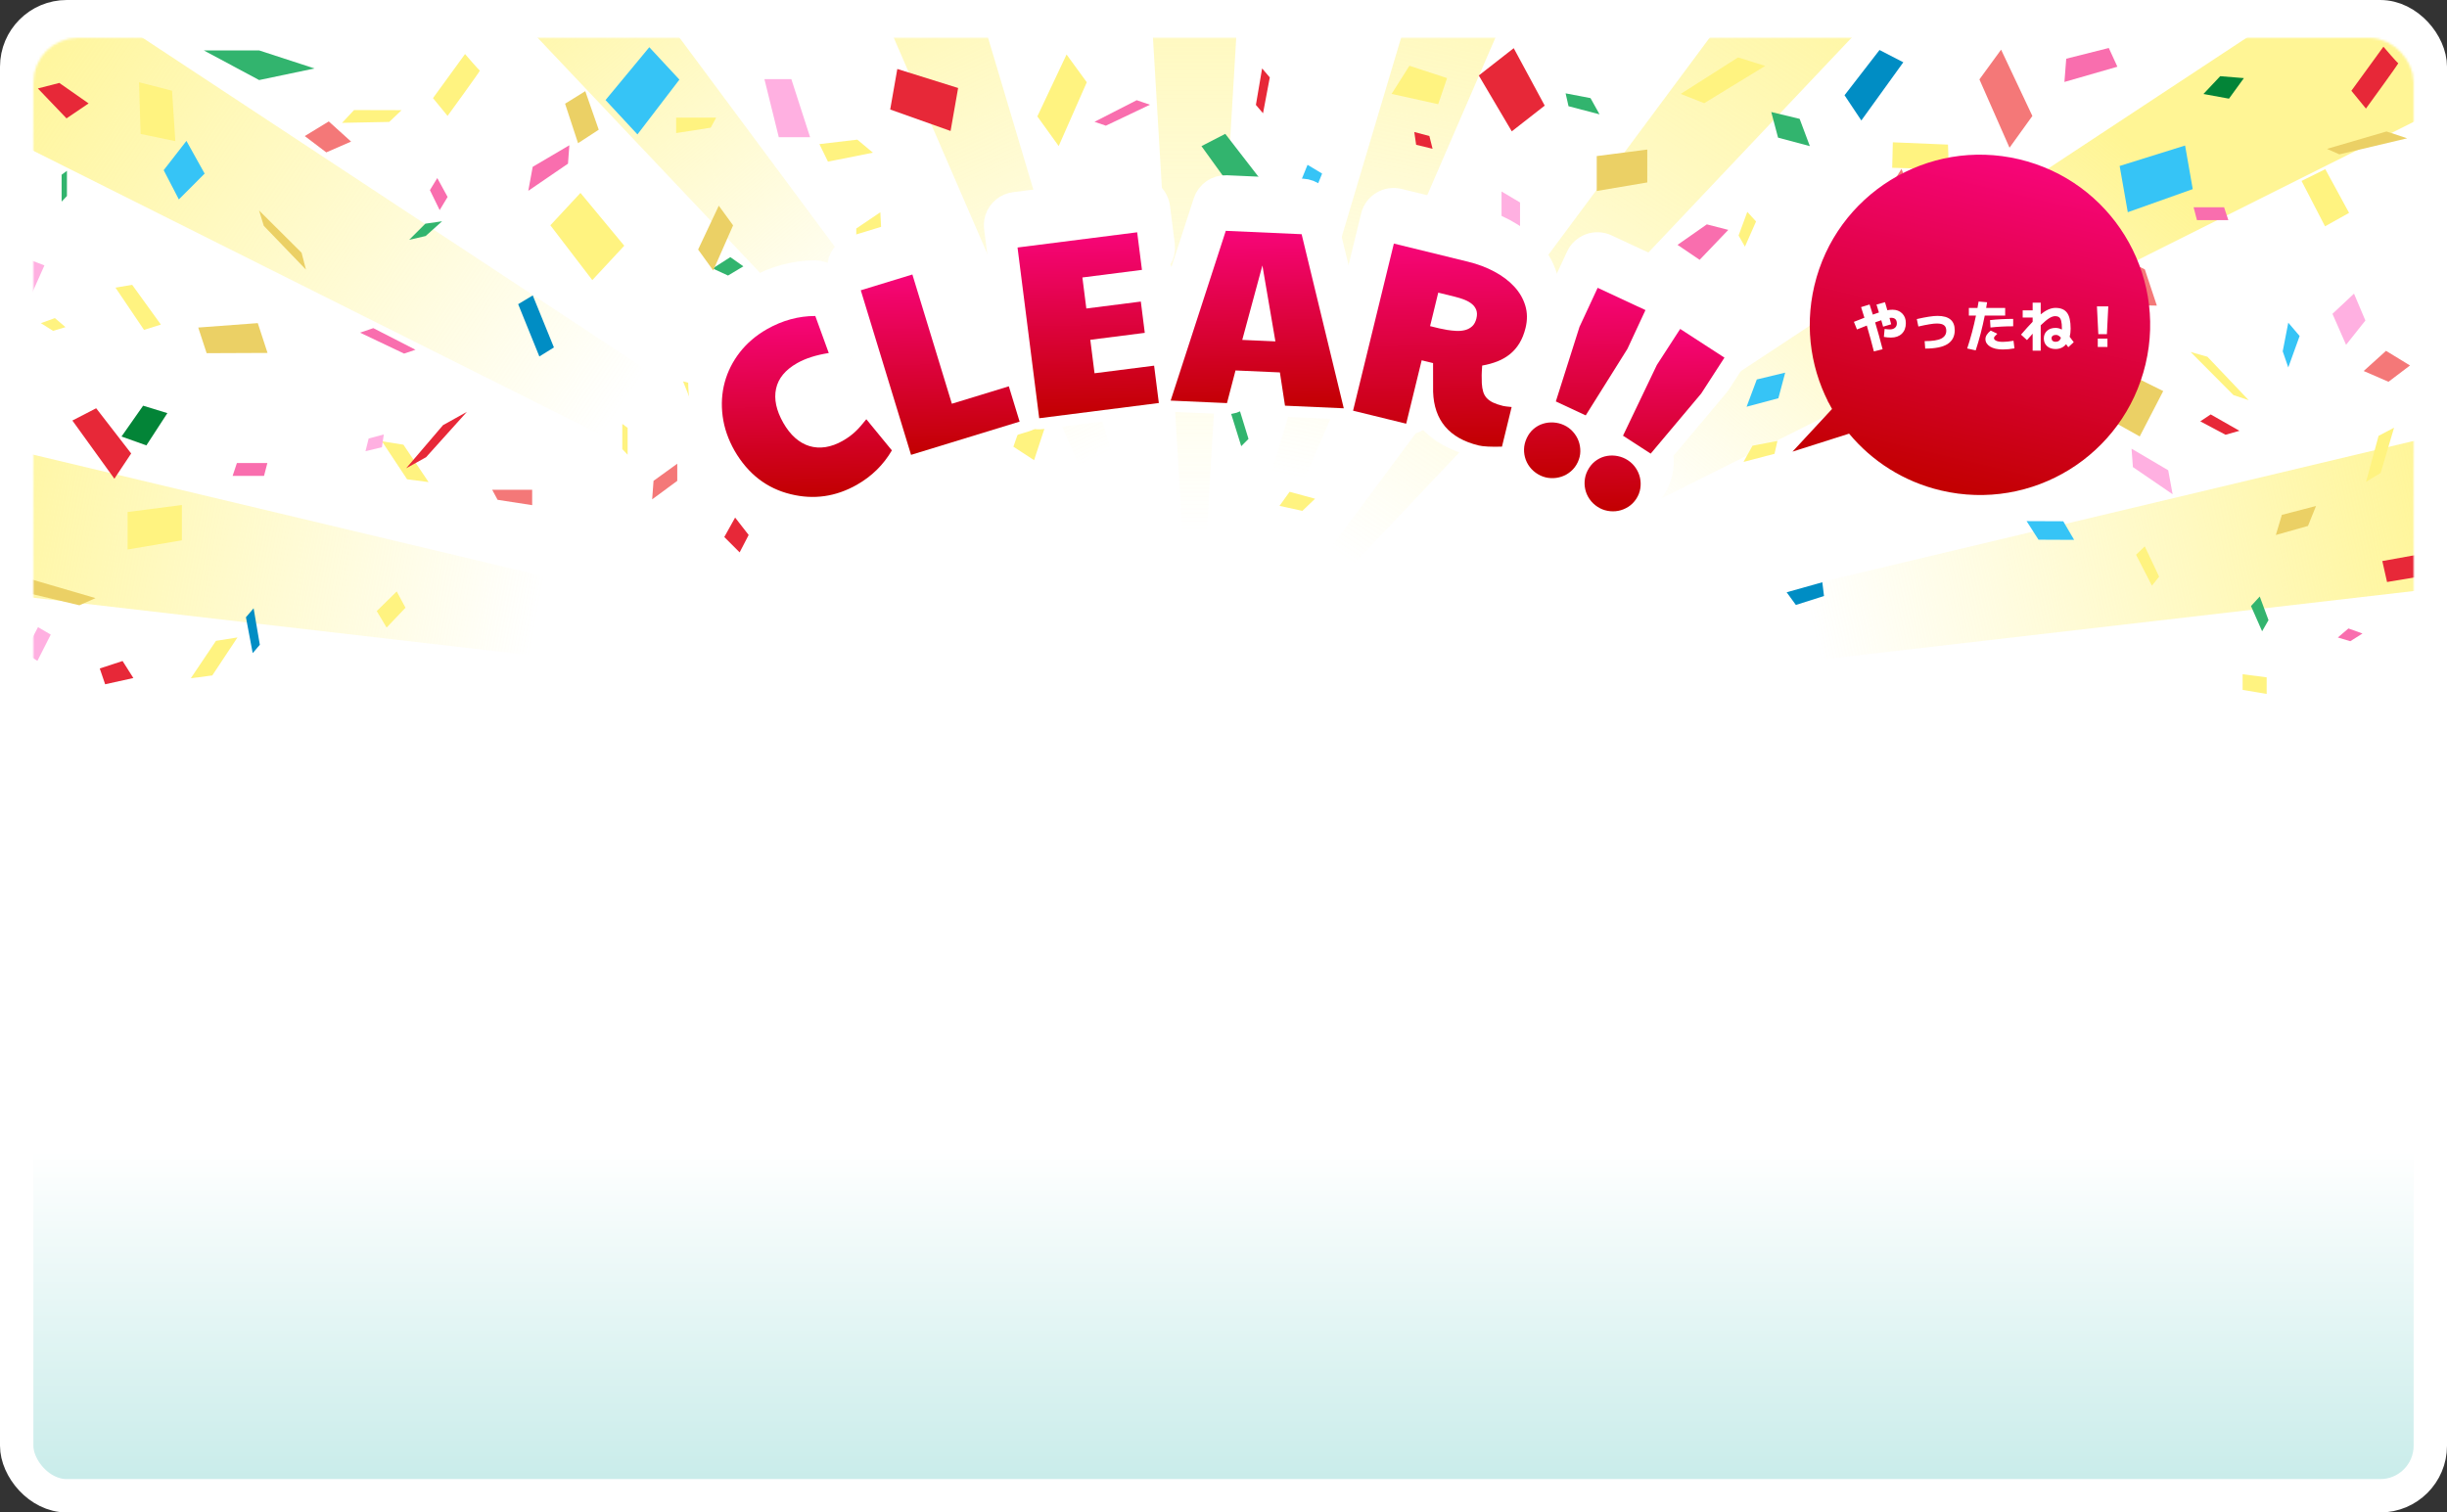 <svg width="1100" height="680" viewBox="0 0 1100 680" fill="none" xmlns="http://www.w3.org/2000/svg">
  <rect x="0" y="0" width="1100" height="680" fill="#333333" stroke="none"/>
  <rect x="7.5" y="7.5" width="1085" height="665" rx="22.5" fill="url(#paint0_linear_273_5348)" stroke="white"
    stroke-width="15" />
  <mask id="mask0_273_5348" style="mask-type:alpha" maskUnits="userSpaceOnUse" x="15" y="17" width="1070" height="650">
    <rect x="22.5" y="24.5" width="1055" height="635" rx="12.5" fill="url(#paint1_linear_273_5348)" stroke="white"
      stroke-width="15" />
  </mask>
  <g mask="url(#mask0_273_5348)">
    <path d="M537.009 331.921L498.969 -308H575.031L537.009 331.921Z" fill="url(#paint2_linear_273_5348)" />
    <path d="M538.006 331.728L283.381 -256.585L354.841 -282.598L538.006 331.728Z" fill="url(#paint3_linear_273_5348)" />
    <path d="M538.898 331.221L98.361 -134.545L156.628 -183.424L538.898 331.221Z" fill="url(#paint4_linear_273_5348)" />
    <path d="M539.563 330.434L-33.728 43.406L4.294 -22.442L539.563 330.434Z" fill="url(#paint5_linear_273_5348)" />
    <path d="M539.913 329.471L-97 255.786L-83.789 180.911L539.913 329.471Z" fill="url(#paint6_linear_273_5348)" />
    <path d="M534.087 329.471L1171 255.786L1157.79 180.911L534.087 329.471Z" fill="url(#paint7_linear_273_5348)" />
    <path d="M534.437 330.434L1107.75 43.406L1069.71 -22.442L534.437 330.434Z" fill="url(#paint8_linear_273_5348)" />
    <path d="M535.102 331.221L975.639 -134.545L917.372 -183.424L535.102 331.221Z" fill="url(#paint9_linear_273_5348)" />
    <path d="M535.994 331.728L790.619 -256.585L719.159 -282.598L535.994 331.728Z"
      fill="url(#paint10_linear_273_5348)" />
    <g clip-path="url(#clip0_273_5348)">
      <path d="M876.036 76.191L850.6 75.436L850.888 63.983L875.68 65.013L876.036 76.191Z" fill="#FFF380" />
      <path d="M64.736 148.315L51.915 129.329L59.411 128.052L72.321 145.932L64.736 148.315Z" fill="#FFF380" />
      <path d="M624.165 181.753L619.492 178.629L606.575 185.997L612.811 187.782L624.165 181.753Z" fill="#EBD065" />
      <path d="M75.24 185.743L65.805 200.251L54.628 196.255L64.338 182.399L75.24 185.743Z" fill="#038437" />
      <path d="M321.916 52.901L319.498 57.405L303.95 59.829V52.901H321.916Z" fill="#FFF380" />
      <path d="M106.754 286.595L95.434 303.678L85.772 304.948L97.085 288.126L106.754 286.595Z" fill="#FFF380" />
      <path d="M157.824 63.66L147.786 54.59L137 61.175L146.669 68.508L157.824 63.66Z" fill="#F47878" />
      <path d="M334.168 119.744L328.303 115.604L320.368 120.685L327.268 123.884L334.168 119.744Z" fill="#32B46E" />
      <path d="M392.406 68.645L372.192 72.662L368.348 64.793L385.39 62.781L392.406 68.645Z" fill="#FFF380" />
      <path d="M196.574 80.057L201.213 88.55L197.65 94.462L193.258 85.481L196.574 80.057Z" fill="#F96EAE" />
      <path d="M951.829 29.995L928.024 36.847L928.833 26.397L947.971 21.577L951.829 29.995Z" fill="#F96EAE" />
      <path
        d="M421.885 190.927L415.334 198.926C415.334 198.926 400.444 178.513 400.8 178.513C401.157 178.513 407.474 171.111 407.474 171.111L421.885 190.927Z"
        fill="#038437" />
      <path d="M594.33 78.045L584.805 101.562L578.255 97.504L587.779 74.104L594.33 78.045Z" fill="#36C4F6" />
      <path d="M642.55 61.154L643.982 66.887L636.595 65.095L635.766 59.362L642.55 61.154Z" fill="#E72838" />
      <path d="M153.774 55.235L174.975 54.816L180.526 49.536L159.16 49.481L153.774 55.235Z" fill="#FFF380" />
      <path d="M479.451 24.502L488.544 36.985L475.916 65.665L466.315 52.338L479.451 24.502Z" fill="#FFF380" />
      <path d="M323.116 92.485L329.55 101.322L320.615 121.612L313.824 112.184L323.116 92.485Z" fill="#EBD065" />
      <path d="M29.446 147.079L23.848 148.754L18.366 145.287L24.677 143.021L29.446 147.079Z" fill="#FFF380" />
      <path d="M714.986 44.119L719.035 51.404L705.098 47.758L703.789 41.97L714.986 44.119Z" fill="#32B46E" />
      <path d="M911.983 80.146L913.436 85.722H903.52L902.554 80.146H911.983Z" fill="#FFF380" />
      <path d="M1008.7 35.117L1001.99 44.359L990.51 42.258L998.055 34.252L1008.7 35.117Z" fill="#038437" />
      <path d="M854.773 75.944L859.042 86.477L842.617 114.134L838.677 101.954L854.773 75.944Z" fill="#F47878" />
      <path
        d="M194.642 44.112L201.192 52.111C201.192 52.111 216.082 31.698 215.726 31.698C215.37 31.698 209.052 24.296 209.052 24.296L194.642 44.112Z"
        fill="#FFF380" />
      <path d="M116.799 289.891L114.01 273.48L110.55 277.524L113.599 293.646L116.799 289.891Z" fill="#008DC4" />
      <path d="M1089.36 248.919L1070.92 252.25L1073.05 261.67L1092 258.505L1089.36 248.919Z" fill="#E72838" />
      <path d="M183.952 107.817L191.188 100.573L198.733 99.489L191.339 106.121L183.952 107.817Z" fill="#32B46E" />
      <path d="M674.989 86.092V102.132L683.301 107.536V91.029L674.989 86.092Z" fill="#FFB0E1" />
      <path d="M633.574 29.569L625.57 42.217L646.511 46.845L650.512 35.117L633.574 29.569Z" fill="#FFF380" />
      <path d="M395.737 95.43L396.744 115.082L384.924 120.204V102.736L395.737 95.43Z" fill="#FFF380" />
      <path d="M492.018 54.761L497.123 56.506L516.933 47.085L510.979 45.053L492.018 54.761Z" fill="#F96EAE" />
      <path d="M1058.2 132.021L1063.31 144.106L1054.63 155.037L1048.51 141.098L1058.2 132.021Z" fill="#FFB0E1" />
      <path d="M322.403 175.471L325.11 184.514L310.658 180.442L307.047 171.468L322.403 175.471Z" fill="#FFF380" />
      <path d="M716.671 136.106L719.172 148.981L716.671 156.231L711.573 142.094L716.671 136.106Z" fill="#FFF380" />
      <path d="M808.993 53.436L813.584 65.693L799.29 61.875L796.234 50.367L808.993 53.436Z" fill="#32B46E" />
      <path d="M1055.98 95.712L1045.17 101.754L1034.61 81.348L1045.29 76.061L1055.98 95.712Z" fill="#FFF380" />
      <path d="M364.168 61.697H350.093L343.632 35.591H355.74L364.168 61.697Z" fill="#FFB0E1" />
      <path d="M269.147 58.318L263.096 40.995L254.024 46.625L259.855 64.381L269.147 58.318Z" fill="#EBD065" />
      <path d="M81.764 227.043V242.925L57.369 247.052V230.195L81.764 227.043Z" fill="#FFF380" />
      <path d="M785.469 95.266L789.402 99.564L784.4 110.907L781.542 105.888L785.469 95.266Z" fill="#FFF380" />
      <path d="M255.943 65.308L255.333 73.582L237.482 85.79L239.463 75.01L255.943 65.308Z" fill="#F96EAE" />
      <path d="M679.717 113.997L677.202 108.003L669.911 131.684L673.18 134.96L679.717 113.997Z" fill="#038437" />
      <path d="M717.562 161.264L734.124 180.655L725.182 175.677L706.832 155.291L717.562 161.264Z" fill="#EBD065" />
      <path d="M83.805 63.351L91.994 78.045L80.4 89.663L73.582 76.507L83.805 63.351Z" fill="#36C4F6" />
      <path d="M30.09 76.795V88.132L27.699 90.652V78.553L30.09 76.795Z" fill="#32B46E" />
      <path d="M740.497 67.237V82.028L717.781 85.866V70.169L740.497 67.237Z" fill="#EBD065" />
      <path d="M776.917 103.361L764.041 116.819L754.099 110.09L767.276 100.875L776.917 103.361Z" fill="#F96EAE" />
      <path d="M62.508 36.978L63.208 60.227L78.817 63.468L77.337 40.789L62.508 36.978Z" fill="#FFF380" />
      <path d="M503.263 136.972L528.157 128.856H553.024L528.144 142.19L503.263 136.972Z" fill="#F47878" />
      <path d="M635.369 155.442L624.604 179.618L615.778 171.564L625.577 151.672L635.369 155.442Z" fill="#FFF380" />
      <path d="M342.713 145.609V156.238L358.261 167.712L357.418 156.238L342.713 145.609Z" fill="#E72838" />
      <path d="M32.537 189.073L51.415 215.233L58.966 203.883L43.233 183.552L32.537 189.073Z" fill="#E72838" />
      <path d="M1051.61 69.4L1082.1 62.184L1072.79 59.108L1046.05 66.929L1051.61 69.4Z" fill="#EBD065" />
      <path d="M986.091 93.199L987.598 98.967H1001.71L999.795 93.199H986.091Z" fill="#F96EAE" />
      <path d="M260.938 86.731L247.405 101.294L266.262 125.937L280.618 110.481L260.938 86.731Z" fill="#FFF380" />
      <path d="M499.823 165.302L507.936 171.983L516.406 167.115L508.114 162.054L499.823 165.302Z" fill="#FFF380" />
      <path d="M116.457 94.62L118.581 101.528L137.541 121.234L135.568 113.619L116.457 94.62Z" fill="#EBD065" />
      <path d="M540.094 65.7L558.972 91.86L566.524 80.51L550.798 60.179L540.094 65.7Z" fill="#32B46E" />
      <path d="M982.267 65.425L985.707 85.028L956.502 95.41L952.85 74.619L982.267 65.425Z" fill="#36C4F6" />
      <path d="M605.273 126.555L628.003 138.022L633.19 127.819L610.899 116.888L605.273 126.555Z" fill="#FFF380" />
      <path d="M960.223 249.414L967.363 263.339L970.591 259.26L964.136 245.644L960.223 249.414Z" fill="#FFF380" />
      <path d="M989.099 189.444L993.772 186.326L1006.69 193.687L1000.45 195.472L989.099 189.444Z" fill="#E72838" />
      <path d="M178.34 265.914L169.35 274.737L173.79 282.166L182.28 273.24L178.34 265.914Z" fill="#FFF380" />
      <path d="M221.256 220.205L223.682 224.709L239.223 227.126V220.205H221.256Z" fill="#F47878" />
      <path d="M171.68 198.404L183 215.481L192.668 216.758L181.348 199.935L171.68 198.404Z" fill="#FFF380" />
      <path d="M1062.55 166.806L1072.59 157.735L1083.37 164.32L1073.7 171.646L1062.55 166.806Z" fill="#F47878" />
      <path d="M821.258 180.38L827.124 176.24L835.059 181.314L828.159 184.521L821.258 180.38Z" fill="#FFB0E1" />
      <path d="M955.872 117.203L960.833 137.253L969.57 137.397L964.15 121.083L955.872 117.203Z" fill="#F47878" />
      <path d="M844.542 132.653L845.995 142.224L852.402 144.765L850.47 134.953L844.542 132.653Z" fill="#FFF380" />
      <path d="M819.189 261.787L803.155 266.291L807.3 271.99L819.949 267.973L819.189 261.787Z" fill="#008DC4" />
      <path
        d="M1057.01 40.816L1063.56 48.815C1063.56 48.815 1078.45 28.402 1078.09 28.402C1077.73 28.402 1071.42 21 1071.42 21L1057.01 40.816Z"
        fill="#E72838" />
      <path d="M232.932 136.759L242.457 160.269L249.008 156.211L239.483 132.817L232.932 136.759Z" fill="#008DC4" />
      <path d="M165.732 197.134L164.3 202.86L171.686 201.068L172.522 195.342L165.732 197.134Z" fill="#FFB0E1" />
      <path d="M1076.21 192.286L1070.17 212.652L1063.62 216.614L1069.24 195.96L1076.21 192.286Z" fill="#FFF380" />
      <path d="M899.553 22.325L889.809 35.694L903.335 66.414L913.614 52.139L899.553 22.325Z" fill="#F47878" />
      <path d="M881.456 105.689L875.021 114.519L883.957 134.815L890.748 125.381L881.456 105.689Z" fill="#038437" />
      <path d="M1050.93 286.615L1056.53 288.291L1062.01 284.83L1055.7 282.557L1050.93 286.615Z" fill="#F96EAE" />
      <path d="M787.812 200.395L783.762 207.674L797.7 204.035L799.009 198.246L787.812 200.395Z" fill="#FFF380" />
      <path d="M412.956 139.643L411.504 145.218H421.419L422.392 139.643H412.956Z" fill="#F47878" />
      <path d="M879.695 209.692L887.027 220.157L898.169 218.825L890.103 209.61L879.695 209.692Z" fill="#E72838" />
      <path d="M755.531 42.224L766.09 46.392L793.513 29.638L781.309 25.813L755.531 42.224Z" fill="#FFF380" />
      <path d="M564.564 47.174L567.359 30.764L570.813 34.801L567.771 50.923L564.564 47.174Z" fill="#E72838" />
      <path d="M11.082 293.413L17.085 281.967L22.813 285.318L16.817 297.134L11.082 293.413Z" fill="#FFB0E1" />
      <path d="M683.589 207.777L676.353 200.526L668.808 199.441L676.195 206.081L683.589 207.777Z" fill="#E72838" />
      <path d="M932.382 242.719L916.368 242.644L911.017 234.294L927.49 234.363L932.382 242.719Z" fill="#36C4F6" />
      <path d="M55.101 297.189L59.946 304.845L47.269 307.647L44.843 300.547L55.101 297.189Z" fill="#E72838" />
      <path d="M591.158 224.235L579.714 221.111L575.178 227.435L585.463 229.687L591.158 224.235Z" fill="#FFF380" />
      <path d="M186.768 157.241L181.663 158.978L161.853 149.564L167.808 147.532L186.768 157.241Z" fill="#F96EAE" />
      <path d="M469.241 92.602L464.143 104.686L472.818 115.617L478.944 101.679L469.241 92.602Z" fill="#008DC4" />
      <path d="M1025.77 231.486L1023.06 240.536L1037.51 236.464L1041.12 227.49L1025.77 231.486Z" fill="#EBD065" />
      <path d="M1028.65 145.081L1026.15 157.948L1028.65 165.199L1033.75 151.061L1028.65 145.081Z" fill="#36C4F6" />
      <path d="M789.738 170.609L785.147 182.873L799.434 179.048L802.497 167.54L789.738 170.609Z" fill="#36C4F6" />
      <path d="M951.068 190.185L961.874 196.228L972.434 175.821L961.751 170.534L951.068 190.185Z" fill="#EBD065" />
      <path d="M120.267 158.676L115.881 145.273L89.116 147.264L92.892 158.793L120.267 158.676Z" fill="#EBD065" />
      <path d="M455.557 200.835L461.608 183.511L470.68 189.135L464.849 206.898L455.557 200.835Z" fill="#FFF380" />
      <path d="M679.594 59.053L694.395 47.483L680.464 21.659L664.758 33.936L679.594 59.053Z" fill="#E72838" />
      <path d="M1015.82 268.193L1011.89 272.491L1016.89 283.828L1019.76 278.815L1015.82 268.193Z" fill="#32B46E" />
      <path d="M958.195 201.727L958.805 210.001L976.662 222.21L974.675 211.436L958.195 201.727Z" fill="#FFB0E1" />
      <path d="M551.435 179.639L553.95 173.644L561.24 197.326L557.972 200.601L551.435 179.639Z" fill="#32B46E" />
      <path d="M199.15 191.147L182.588 210.537L191.537 205.559L209.881 185.173L199.15 191.147Z" fill="#E72838" />
      <path d="M330.461 232.701L325.589 241.442L332.49 248.356L336.546 240.529L330.461 232.701Z" fill="#E72838" />
      <path d="M279.748 190.597V201.933L282.139 204.447V192.355L279.748 190.597Z" fill="#FFF380" />
      <path d="M1008.13 303.136V310.174L1018.94 312V304.536L1008.13 303.136Z" fill="#FFF380" />
      <path d="M17.023 39.766L29.898 53.224L39.834 46.495L26.664 37.287L17.023 39.766Z" fill="#E72838" />
      <path d="M930.745 139.993L930.039 163.235L914.436 166.476L915.909 143.797L930.745 139.993Z" fill="#FFF380" />
      <path d="M141.372 30.778L116.477 22.662H91.61L116.491 35.996L141.372 30.778Z" fill="#32B46E" />
      <path d="M19.969 119.325L9.204 143.508L0.379 135.447L10.178 115.562L19.969 119.325Z" fill="#FFB0E1" />
      <path d="M304.45 208.477V216.188L293.171 224.51L293.788 216.188L304.45 208.477Z" fill="#F47878" />
      <path d="M878.948 183.443L868.073 198.507L863.729 191.971L872.788 180.263L878.948 183.443Z" fill="#FFF380" />
      <path d="M35.695 272.134L-4 262.741L8.108 258.731L42.931 268.914L35.695 272.134Z" fill="#EBD065" />
      <path d="M120.191 208.182L118.691 213.949H104.575L106.494 208.182H120.191Z" fill="#F96EAE" />
      <path d="M291.883 21.227L305.416 35.797L286.552 60.433L272.203 44.984L291.883 21.227Z" fill="#36C4F6" />
      <path d="M459.134 98.843L451.028 105.524L442.552 100.649L450.843 95.588L459.134 98.843Z" fill="#038437" />
      <path d="M1010.86 179.92L1004.02 177.647L984.741 158.257L992.299 160.392L1010.86 179.92Z" fill="#FFF380" />
      <path d="M855.595 28.004L836.724 54.164L829.173 42.821L844.899 22.483L855.595 28.004Z" fill="#008DC4" />
      <path d="M403.37 31.011L400.17 49.234L427.312 58.881L430.704 39.56L403.37 31.011Z" fill="#E72838" />
    </g>
    <path fill-rule="evenodd" clip-rule="evenodd"
      d="M872.446 220.501C913.561 230.227 954.775 204.78 964.501 163.665C974.227 122.55 948.78 81.335 907.665 71.61C866.55 61.884 825.336 87.33 815.61 128.446C810.975 148.039 814.328 167.655 823.557 183.875L805.777 203.059L831.227 194.965C841.464 207.297 855.647 216.527 872.446 220.501Z"
      fill="url(#paint11_linear_273_5348)" />
    <path
      d="M843.537 136.925L847.362 135.875C847.429 136.092 847.587 136.625 847.837 137.475C848.087 138.325 848.279 138.992 848.412 139.475C849.179 139.325 849.954 139.25 850.737 139.25C852.52 139.25 853.962 139.8 855.062 140.9C856.179 141.983 856.737 143.433 856.737 145.25C856.737 147.283 856.129 148.883 854.912 150.05C853.712 151.2 852.095 151.775 850.062 151.775C848.979 151.775 847.912 151.675 846.862 151.475L847.187 147.9C847.987 148.033 848.804 148.1 849.637 148.1C850.537 148.1 851.27 147.858 851.837 147.375C852.404 146.892 852.687 146.25 852.687 145.45C852.687 143.733 851.829 142.875 850.112 142.875C849.895 142.875 849.654 142.9 849.387 142.95C849.654 143.95 849.904 144.9 850.137 145.8L846.512 146.875C846.245 145.858 845.97 144.892 845.687 143.975C845.52 144.025 845.262 144.117 844.912 144.25C844.562 144.367 844.22 144.483 843.887 144.6C843.57 144.717 843.254 144.833 842.937 144.95C844.07 148.717 845.187 152.742 846.287 157.025L842.362 158C841.445 154.35 840.387 150.475 839.187 146.375C838.687 146.558 837.912 146.867 836.862 147.3C835.812 147.717 835.112 147.992 834.762 148.125L833.387 144.7C834.07 144.433 834.987 144.075 836.137 143.625C837.287 143.175 837.945 142.917 838.112 142.85C837.195 139.917 836.695 138.325 836.612 138.075L840.437 136.9C840.77 137.9 841.254 139.417 841.887 141.45C842.82 141.117 843.737 140.8 844.637 140.5C844.137 138.867 843.77 137.675 843.537 136.925ZM861.662 143.45C865.829 142.5 868.929 142.025 870.962 142.025C876.129 142.025 878.712 144.175 878.712 148.475C878.712 151.225 877.637 153.292 875.487 154.675C873.337 156.042 869.987 156.725 865.437 156.725L865.187 153.375C868.67 153.375 871.162 152.992 872.662 152.225C874.162 151.442 874.912 150.267 874.912 148.7C874.912 147.567 874.57 146.742 873.887 146.225C873.22 145.708 872.129 145.45 870.612 145.45C869.045 145.45 866.295 145.9 862.362 146.8L861.662 143.45ZM904.987 146.7C901.47 146.7 898.07 146.883 894.787 147.25L894.587 143.925C897.937 143.558 901.404 143.375 904.987 143.375V146.7ZM905.137 153.2L905.562 156.625C903.779 156.958 902.029 157.125 900.312 157.125C897.929 157.125 896.029 156.692 894.612 155.825C893.212 154.942 892.512 153.817 892.512 152.45C892.512 151.183 893.304 149.908 894.887 148.625L897.862 150.05C897.245 150.617 896.837 151.033 896.637 151.3C896.454 151.55 896.362 151.792 896.362 152.025C896.362 152.508 896.704 152.908 897.387 153.225C898.087 153.542 899.062 153.7 900.312 153.7C901.712 153.7 903.32 153.533 905.137 153.2ZM885.062 141.875V138.45H888.937C889.17 137.183 889.337 136.225 889.437 135.575L893.262 135.9C893.179 136.467 893.037 137.317 892.837 138.45H901.387V141.875H892.212C891.112 147.392 889.754 152.608 888.137 157.525L884.312 156.675C885.879 151.942 887.195 147.008 888.262 141.875H885.062ZM909.262 139.55H913.737V136.075H917.362V141.325C919.745 139.392 921.962 138.425 924.012 138.425C926.362 138.425 928.079 139.142 929.162 140.575C930.262 142.008 930.812 144.4 930.812 147.75C930.812 149.1 930.67 150.325 930.387 151.425C930.937 152.108 931.545 152.917 932.212 153.85L929.762 156.1C929.662 155.95 929.495 155.725 929.262 155.425C929.045 155.108 928.887 154.883 928.787 154.75C927.57 156.2 925.979 156.925 924.012 156.925C922.445 156.925 921.179 156.492 920.212 155.625C919.245 154.742 918.762 153.592 918.762 152.175C918.762 150.758 919.237 149.617 920.187 148.75C921.154 147.867 922.429 147.425 924.012 147.425C925.029 147.425 925.979 147.675 926.862 148.175C926.862 148.125 926.862 148.058 926.862 147.975C926.879 147.875 926.887 147.8 926.887 147.75C926.887 146.233 926.779 145.075 926.562 144.275C926.362 143.475 926.045 142.925 925.612 142.625C925.195 142.308 924.595 142.15 923.812 142.15C923.062 142.15 922.195 142.45 921.212 143.05C920.229 143.65 918.945 144.717 917.362 146.25V157.675H913.737V150.025C913.604 150.175 913.237 150.592 912.637 151.275C912.037 151.958 911.554 152.5 911.187 152.9L908.512 150.45C910.445 148.2 912.187 146.275 913.737 144.675V142.75H909.262V139.55ZM926.462 151.825C925.995 151.325 925.595 150.992 925.262 150.825C924.945 150.658 924.587 150.575 924.187 150.575C923.57 150.575 923.087 150.717 922.737 151C922.404 151.267 922.237 151.625 922.237 152.075C922.237 152.558 922.395 152.95 922.712 153.25C923.045 153.533 923.479 153.675 924.012 153.675C925.279 153.675 926.095 153.058 926.462 151.825ZM942.637 137.75H947.737L947.112 150.25H943.262L942.637 137.75ZM943.012 156V152.25H947.362V156H943.012Z"
      fill="white" />
    <path
      d="M374.735 181.823C374.835 181.759 374.937 181.697 375.04 181.638C375.981 181.1 376.711 180.628 377.288 180.198C377.309 180.183 377.33 180.167 377.351 180.152C377.973 179.698 378.605 179.174 379.215 178.607C379.827 178.038 380.434 177.411 381.037 176.71C381.767 175.861 382.588 174.877 383.486 173.769C384.906 172.018 387.037 170.998 389.291 170.992C391.545 170.985 393.682 171.993 395.111 173.735L406.597 187.738C408.585 190.163 408.856 193.568 407.275 196.276C402.797 203.946 396.592 210.031 388.787 214.466C377.709 220.766 365.858 222.486 353.609 219.496C340.625 216.365 330.577 208.455 323.601 196.429C323.59 196.409 323.578 196.388 323.566 196.368C320.239 190.505 318.109 184.396 317.28 178.057C316.467 171.833 316.839 165.754 318.418 159.897L318.423 159.878C320.018 154.023 322.752 148.637 326.542 143.767L326.552 143.755C330.413 138.816 335.221 134.733 340.907 131.488L340.919 131.482C348.937 126.925 357.465 124.57 366.376 124.572C369.53 124.573 372.346 126.547 373.423 129.511L379.473 146.164C380.239 148.273 380.021 150.614 378.879 152.544C377.736 154.475 375.79 155.793 373.573 156.137C368.507 156.922 364.697 158.211 361.909 159.789L374.735 181.823ZM374.735 181.823C372.865 182.847 371.241 183.383 369.83 183.605C368.319 183.828 367.034 183.717 365.893 183.371C364.749 183.024 363.54 182.373 362.275 181.254C361.025 180.147 359.739 178.574 358.49 176.379C355.921 171.838 355.569 168.637 356.065 166.345C356.498 164.342 357.894 162.066 361.907 159.791L374.735 181.823Z"
      fill="white" stroke="white" stroke-width="15" stroke-linejoin="round" />
    <path
      d="M384.627 113.337C381.431 114.314 379.267 117.29 379.322 120.633L379.322 120.647C379.334 121.348 379.444 122.043 379.649 122.713L402.242 196.695C402.824 198.598 404.138 200.192 405.895 201.127C407.652 202.061 409.708 202.258 411.611 201.675L460.411 186.731C464.369 185.519 466.597 181.33 465.389 177.371L460.546 161.5C459.965 159.596 458.651 158.001 456.894 157.067C455.137 156.132 453.081 155.934 451.177 156.517L432.744 162.158L417.185 111.224C416.604 109.321 415.29 107.727 413.533 106.793C411.777 105.859 409.721 105.661 407.818 106.243L384.627 113.337Z"
      fill="white" stroke="white" stroke-width="15" stroke-linejoin="round" />
    <path
      d="M456.325 93.841C453.465 94.205 451.067 96.175 450.155 98.91C449.746 100.14 449.669 101.427 449.897 102.653L459.587 178.98C459.837 180.953 460.862 182.747 462.435 183.965C464.007 185.183 466 185.726 467.973 185.475L521.754 178.635C525.863 178.113 528.77 174.359 528.248 170.25L526.116 153.462C525.865 151.488 524.84 149.695 523.267 148.477C521.694 147.259 519.702 146.716 517.728 146.967L498.394 149.43L498.373 149.263L515.431 147.09C519.537 146.567 522.443 142.816 521.924 138.709L520.146 124.644C519.896 122.67 518.872 120.875 517.299 119.656C516.687 119.182 516.011 118.81 515.298 118.547C518.791 117.542 521.127 114.114 520.654 110.396L518.506 93.495C518.255 91.522 517.231 89.729 515.658 88.511C514.085 87.293 512.093 86.75 510.12 87.001L456.325 93.841Z"
      fill="white" stroke="white" stroke-width="15" stroke-linejoin="round" />
    <path
      d="M551.233 86.289C547.863 86.139 544.808 88.257 543.766 91.465L518.981 167.792C518.258 170.02 518.617 172.457 519.951 174.381C521.285 176.306 523.441 177.497 525.781 177.601L551.103 178.729C554.637 178.887 557.8 176.554 558.694 173.131L560.994 164.318L568.741 164.66L570.105 173.534C570.648 177.068 573.611 179.728 577.183 179.887L603.602 181.068C605.958 181.173 608.226 180.164 609.726 178.343C611.225 176.523 611.781 174.103 611.226 171.811L592.284 93.535C591.499 90.29 588.664 87.955 585.328 87.807L551.233 86.289Z"
      fill="white" stroke="white" stroke-width="15" stroke-linejoin="round" />
    <path
      d="M678.539 197.462C680.694 196.339 682.112 194.285 682.479 192L686.687 174.782C687.205 172.663 686.775 170.424 685.509 168.648C684.243 166.873 682.267 165.736 680.096 165.534C679.053 165.437 678.369 165.366 677.927 165.305C677.652 165.266 677.448 165.235 677.305 165.211C677.26 165.204 677.226 165.198 677.202 165.194C675.786 164.836 674.848 164.494 674.286 164.228C674.026 164.098 673.867 163.994 673.781 163.931C673.78 163.927 673.779 163.923 673.777 163.918C673.671 163.568 673.546 162.963 673.486 162.012L673.457 160.275C674.273 160.012 675.073 159.724 675.857 159.413C678.649 158.305 681.202 156.82 683.475 154.961C685.827 153.037 687.783 150.733 689.358 148.134C690.989 145.442 692.149 142.424 692.938 139.21L692.941 139.2C694.089 134.494 694.093 129.771 692.708 125.204C691.41 120.926 689.167 117.101 686.067 113.753C683.047 110.475 679.371 107.762 675.212 105.529C671.049 103.294 666.489 101.582 661.596 100.391C661.594 100.391 661.592 100.39 661.59 100.39L628.238 92.223C626.305 91.75 624.264 92.064 622.562 93.097C620.861 94.13 619.64 95.796 619.168 97.73L600.827 172.867C599.845 176.888 602.308 180.945 606.328 181.93L630.211 187.78C632.144 188.254 634.186 187.94 635.887 186.907C637.588 185.874 638.809 184.208 639.282 182.275L639.753 180.345C640.815 182.602 642.158 184.716 643.805 186.661C648.493 192.197 655.055 195.671 662.745 197.553L662.757 197.556C665.781 198.291 670.005 198.437 674.787 198.321C676.055 198.365 677.339 198.087 678.511 197.477L678.539 197.462ZM652.07 130.685C652.772 130.859 653.412 131.039 653.998 131.225C653.283 131.168 652.56 131.083 651.833 130.969L651.912 130.646L652.061 130.683C652.064 130.684 652.067 130.684 652.07 130.685Z"
      fill="white" stroke="white" stroke-width="15" stroke-linejoin="round" />
    <path
      d="M679.367 183.847C679.307 183.974 679.251 184.103 679.198 184.233C678.151 186.6 677.541 189.114 677.472 191.745L677.472 191.748C677.405 194.357 677.826 196.884 678.71 199.294L678.731 199.351C679.64 201.767 680.982 203.972 682.781 205.932L682.809 205.962C684.633 207.928 686.789 209.477 689.204 210.615L689.261 210.642C691.598 211.719 694.09 212.342 696.732 212.457C699.28 212.567 701.768 212.219 704.154 211.432C706.664 210.608 708.927 209.308 710.941 207.578L706.054 201.889L710.941 207.578C713.081 205.739 714.755 203.499 715.95 200.914C717.102 198.437 717.749 195.764 717.775 192.983C717.797 190.472 717.39 187.955 716.464 185.513C716.222 184.876 715.95 184.256 715.649 183.653C717.016 183.07 718.219 182.079 719.06 180.738L737.813 150.817C737.978 150.553 738.127 150.279 738.259 149.996L746.358 132.574C748.103 128.82 746.477 124.362 742.724 122.614L721.231 112.603C719.427 111.762 717.363 111.673 715.493 112.356C713.624 113.038 712.102 114.435 711.263 116.24L703.391 133.172C703.152 133.604 702.954 134.062 702.801 134.542L692.119 168.225C691.6 169.861 691.671 171.557 692.225 173.07C691.884 173.158 691.543 173.256 691.203 173.364C688.623 174.166 686.336 175.489 684.356 177.183L684.356 177.183C682.153 179.067 680.533 181.368 679.367 183.847Z"
      fill="white" stroke="white" stroke-width="15" stroke-linejoin="round" />
    <path
      d="M707.877 196.366C707.762 196.543 707.656 196.724 707.558 196.908C706.281 199.03 705.374 201.357 704.959 203.867L707.771 204.332L704.959 203.867C704.546 206.368 704.577 208.921 705.134 211.485C705.691 214.12 706.768 216.493 708.217 218.613C709.768 220.884 711.719 222.725 713.962 224.183C716.133 225.595 718.534 226.556 721.097 227.033C723.622 227.518 726.16 227.519 728.65 227.058C731.229 226.579 733.621 225.605 735.813 224.226L735.841 224.208C738.23 222.69 740.202 220.691 741.741 218.319C743.248 216.004 744.236 213.464 744.656 210.752L744.658 210.741C745.051 208.184 744.97 205.643 744.416 203.151C744.268 202.483 744.086 201.829 743.872 201.19C745.303 200.802 746.629 199.988 747.645 198.779L770.365 171.747C770.566 171.508 770.751 171.258 770.92 170.997L781.359 154.873C783.608 151.398 782.617 146.758 779.145 144.505L759.247 131.597C757.578 130.514 755.546 130.139 753.6 130.555C751.653 130.971 749.952 132.143 748.87 133.814L738.656 149.59C738.387 149.959 738.149 150.355 737.947 150.777L722.697 182.651C721.961 184.19 721.793 185.869 722.124 187.436C721.78 187.476 721.435 187.524 721.091 187.582C718.435 188.024 715.989 189.002 713.763 190.43L715.422 193.017L713.763 190.43C711.371 191.964 709.411 193.988 707.877 196.366Z"
      fill="white" stroke="white" stroke-width="15" stroke-linejoin="round" />
    <path
      d="M378.896 198.146C380.009 197.509 381.01 196.873 381.899 196.212C382.787 195.564 383.646 194.846 384.449 194.102C385.265 193.342 386.066 192.513 386.852 191.6C387.638 190.687 388.506 189.646 389.442 188.491L400.927 202.494C397.129 208.999 391.89 214.15 385.209 217.946C375.758 223.321 365.862 224.736 355.508 222.207C344.689 219.601 336.264 213.087 330.219 202.665C327.324 197.565 325.538 192.376 324.847 187.084C324.155 181.793 324.478 176.709 325.789 171.849C327.113 166.988 329.385 162.491 332.591 158.373C335.81 154.254 339.855 150.797 344.754 148.002C351.714 144.046 358.973 142.069 366.503 142.071L372.553 158.724C366.864 159.606 362.126 161.119 358.34 163.264C353.023 166.278 349.869 170.114 348.864 174.758C347.859 179.403 348.941 184.505 352.096 190.079C353.674 192.853 355.453 195.116 357.435 196.87C359.417 198.623 361.559 199.854 363.846 200.547C366.134 201.241 368.553 201.398 371.09 201.018C373.626 200.625 376.224 199.681 378.896 198.16L378.896 198.146Z"
      fill="url(#paint12_linear_273_5348)" />
    <path
      d="M386.951 130.508L410.142 123.414L427.893 181.524L453.502 173.688L458.345 189.559L409.545 204.503L386.951 130.522L386.951 130.508Z"
      fill="url(#paint13_linear_273_5348)" />
    <path
      d="M457.4 111.28L511.195 104.44L513.344 121.341L486.566 124.752L488.342 138.704L512.835 135.584L514.613 149.649L490.12 152.77L492.027 167.817L518.805 164.406L520.938 181.194L467.157 188.034L457.415 111.294L457.4 111.28Z"
      fill="url(#paint14_linear_273_5348)" />
    <path
      d="M551.029 103.781L585.124 105.298L604.066 183.574L577.647 182.394L575.349 167.437L555.398 166.557L551.566 181.236L526.244 180.108L551.029 103.781ZM573.334 153.488L567.486 119.347L558.43 152.821L573.348 153.488L573.334 153.488Z"
      fill="url(#paint15_linear_273_5348)" />
    <path
      d="M675.203 200.81C670.232 200.948 666.717 200.767 664.657 200.267C651.468 197.039 644.661 188.993 644.223 176.144L644.207 163.245L639.086 161.993L632.125 190.495L608.243 184.644L626.584 109.507L659.947 117.676C664.277 118.73 668.236 120.226 671.794 122.136C675.352 124.047 678.325 126.276 680.686 128.84C683.061 131.403 684.709 134.245 685.66 137.38C686.611 140.515 686.653 143.862 685.784 147.421C685.139 150.048 684.236 152.328 683.073 154.246C681.911 156.164 680.505 157.805 678.855 159.155C677.206 160.504 675.327 161.605 673.22 162.441C671.112 163.278 668.805 163.921 666.283 164.357L666.117 167.088C666.072 167.722 666.052 168.257 666.06 168.721C666.067 169.171 666.074 169.551 666.079 169.86L666.119 172.293C666.199 173.754 666.403 175.017 666.73 176.095C667.043 177.173 667.564 178.106 668.28 178.91C668.995 179.7 669.948 180.388 671.138 180.973C672.328 181.544 673.839 182.054 675.645 182.502C675.927 182.568 676.392 182.644 677.026 182.732C677.659 182.82 678.504 182.905 679.531 183L675.176 200.824L675.203 200.81ZM663.698 143.131C664.04 141.747 664.02 140.523 663.665 139.474C663.297 138.425 662.663 137.507 661.766 136.749C660.868 135.99 659.747 135.333 658.403 134.793C657.06 134.252 655.591 133.798 653.997 133.403L646.534 131.571L642.864 146.627L647.025 147.641L650.577 148.342C651.986 148.571 653.393 148.717 654.785 148.778C656.177 148.84 657.482 148.706 658.698 148.376C659.901 148.047 660.946 147.481 661.831 146.65C662.717 145.82 663.329 144.656 663.711 143.117L663.698 143.131Z"
      fill="url(#paint16_linear_273_5348)" />
    <path
      d="M686.282 197.04C687.07 195.367 688.086 193.971 689.361 192.881C690.635 191.791 692.041 190.994 693.579 190.519C695.116 190.029 696.715 189.848 698.36 189.947C700.006 190.047 701.586 190.442 703.072 191.135C704.601 191.841 705.924 192.818 707.04 194.052C708.157 195.285 709.008 196.664 709.581 198.173C710.154 199.683 710.419 201.268 710.405 202.914C710.39 204.56 710.009 206.184 709.276 207.758C708.517 209.402 707.486 210.769 706.184 211.888C704.881 213.007 703.476 213.804 701.939 214.307C700.415 214.811 698.832 215.034 697.187 214.963C695.542 214.891 694.004 214.509 692.531 213.83C690.946 213.083 689.58 212.092 688.436 210.859C687.291 209.612 686.454 208.234 685.881 206.71C685.321 205.186 685.056 203.601 685.099 201.94C685.142 200.294 685.537 198.67 686.283 197.054L686.282 197.04ZM710.094 146.822L718.194 129.4L739.687 139.412L731.587 156.833L712.835 186.754L699.398 180.491L710.08 146.808L710.094 146.822Z"
      fill="url(#paint17_linear_273_5348)" />
    <path
      d="M714.308 210.431C715.308 208.882 716.524 207.652 717.942 206.742C719.36 205.832 720.854 205.245 722.451 204.979C724.034 204.714 725.636 204.744 727.258 205.069C728.879 205.394 730.378 206.016 731.756 206.907C733.162 207.827 734.347 208.974 735.283 210.351C736.219 211.729 736.876 213.209 737.225 214.778C737.574 216.348 737.629 217.951 737.375 219.601C737.121 221.237 736.528 222.78 735.583 224.23C734.596 225.752 733.38 226.967 731.948 227.877C730.502 228.787 728.995 229.389 727.412 229.682C725.829 229.976 724.228 229.974 722.621 229.663C721.014 229.366 719.529 228.772 718.18 227.894C716.703 226.934 715.489 225.772 714.539 224.381C713.589 222.991 712.932 221.51 712.597 219.912C712.247 218.315 712.22 216.711 712.489 215.089C712.757 213.467 713.377 211.91 714.336 210.417L714.308 210.431ZM744.857 164.013L755.295 147.889L775.193 160.796L764.754 176.92L742.033 203.952L729.592 195.887L744.842 164.013L744.857 164.013Z"
      fill="url(#paint18_linear_273_5348)" />
  </g>
  <defs>
    <linearGradient id="paint0_linear_273_5348" x1="550" y1="517.5" x2="550" y2="791.5" gradientUnits="userSpaceOnUse">
      <stop stop-color="white" />
      <stop offset="1" stop-color="#9BDCD8" />
    </linearGradient>
    <linearGradient id="paint1_linear_273_5348" x1="550" y1="511.669" x2="550" y2="773.581"
      gradientUnits="userSpaceOnUse">
      <stop stop-color="white" />
      <stop offset="1" stop-color="white" stop-opacity="0" />
    </linearGradient>
    <linearGradient id="paint2_linear_273_5348" x1="537" y1="-145" x2="537" y2="331.921" gradientUnits="userSpaceOnUse">
      <stop stop-color="#FFF380" stop-opacity="0.84" />
      <stop offset="0.45" stop-color="#FFF380" stop-opacity="0.37" />
      <stop offset="0.805" stop-color="#FFF380" stop-opacity="0" />
    </linearGradient>
    <linearGradient id="paint3_linear_273_5348" x1="334.5" y1="-87" x2="508.5" y2="287.5"
      gradientUnits="userSpaceOnUse">
      <stop stop-color="#FFF380" stop-opacity="0.84" />
      <stop offset="0.45" stop-color="#FFF380" stop-opacity="0.37" />
      <stop offset="0.805" stop-color="#FFF380" stop-opacity="0" />
    </linearGradient>
    <linearGradient id="paint4_linear_273_5348" x1="211.5" y1="-44" x2="426.5" y2="211.5"
      gradientUnits="userSpaceOnUse">
      <stop stop-color="#FFF380" stop-opacity="0.84" />
      <stop offset="0.45" stop-color="#FFF380" stop-opacity="0.37" />
      <stop offset="0.805" stop-color="#FFF380" stop-opacity="0" />
    </linearGradient>
    <linearGradient id="paint5_linear_273_5348" x1="2.5" y1="-5.5" x2="347" y2="227.5"
      gradientUnits="userSpaceOnUse">
      <stop stop-color="#FFF380" stop-opacity="0.84" />
      <stop offset="0.45" stop-color="#FFF380" stop-opacity="0.37" />
      <stop offset="0.805" stop-color="#FFF380" stop-opacity="0" />
    </linearGradient>
    <linearGradient id="paint6_linear_273_5348" x1="-40.5" y1="230.5" x2="308.5" y2="296"
      gradientUnits="userSpaceOnUse">
      <stop stop-color="#FFF380" stop-opacity="0.84" />
      <stop offset="0.45" stop-color="#FFF380" stop-opacity="0.37" />
      <stop offset="0.805" stop-color="#FFF380" stop-opacity="0" />
    </linearGradient>
    <linearGradient id="paint7_linear_273_5348" x1="1107" y1="229" x2="747" y2="308.5" gradientUnits="userSpaceOnUse">
      <stop stop-color="#FFF380" stop-opacity="0.84" />
      <stop offset="0.45" stop-color="#FFF380" stop-opacity="0.37" />
      <stop offset="0.805" stop-color="#FFF380" stop-opacity="0" />
    </linearGradient>
    <linearGradient id="paint8_linear_273_5348" x1="841" y1="-32.5" x2="627.5" y2="229"
      gradientUnits="userSpaceOnUse">
      <stop stop-color="#FFF380" stop-opacity="0.84" />
      <stop offset="0.45" stop-color="#FFF380" stop-opacity="0.37" />
      <stop offset="0.805" stop-color="#FFF380" stop-opacity="0" />
    </linearGradient>
    <linearGradient id="paint9_linear_273_5348" x1="794" y1="-93" x2="526" y2="313" gradientUnits="userSpaceOnUse">
      <stop stop-color="#FFF380" stop-opacity="0.84" />
      <stop offset="0.45" stop-color="#FFF380" stop-opacity="0.37" />
      <stop offset="0.805" stop-color="#FFF380" stop-opacity="0" />
    </linearGradient>
    <linearGradient id="paint10_linear_273_5348" x1="663" y1="-128" x2="574.5" y2="300" gradientUnits="userSpaceOnUse">
      <stop stop-color="#FFF380" stop-opacity="0.84" />
      <stop offset="0.45" stop-color="#FFF380" stop-opacity="0.37" />
      <stop offset="0.805" stop-color="#FFF380" stop-opacity="0" />
    </linearGradient>
    <linearGradient id="paint11_linear_273_5348" x1="907.665" y1="71.61" x2="872.446" y2="220.501"
      gradientUnits="userSpaceOnUse">
      <stop stop-color="#F70579" />
      <stop offset="1" stop-color="#C20000" />
    </linearGradient>
    <linearGradient id="paint12_linear_273_5348" x1="361.88" y1="142.142" x2="363.226" y2="223.463"
      gradientUnits="userSpaceOnUse">
      <stop stop-color="#F70579" />
      <stop offset="1" stop-color="#C20000" />
    </linearGradient>
    <linearGradient id="paint13_linear_273_5348" x1="422.038" y1="123.217" x2="423.38" y2="204.274"
      gradientUnits="userSpaceOnUse">
      <stop stop-color="#F70579" />
      <stop offset="1" stop-color="#C20000" />
    </linearGradient>
    <linearGradient id="paint14_linear_273_5348" x1="488.484" y1="104.816" x2="489.855" y2="187.659"
      gradientUnits="userSpaceOnUse">
      <stop stop-color="#F70579" />
      <stop offset="1" stop-color="#C20000" />
    </linearGradient>
    <linearGradient id="paint15_linear_273_5348" x1="563.86" y1="103.568" x2="565.195" y2="184.218"
      gradientUnits="userSpaceOnUse">
      <stop stop-color="#F70579" />
      <stop offset="1" stop-color="#C20000" />
    </linearGradient>
    <linearGradient id="paint16_linear_273_5348" x1="646.426" y1="109.179" x2="647.95" y2="201.275"
      gradientUnits="userSpaceOnUse">
      <stop stop-color="#F70579" />
      <stop offset="1" stop-color="#C20000" />
    </linearGradient>
    <linearGradient id="paint17_linear_273_5348" x1="711.706" y1="129.508" x2="713.116" y2="214.724"
      gradientUnits="userSpaceOnUse">
      <stop stop-color="#F70579" />
      <stop offset="1" stop-color="#C20000" />
    </linearGradient>
    <linearGradient id="paint18_linear_273_5348" x1="743.072" y1="148.091" x2="744.421" y2="229.581"
      gradientUnits="userSpaceOnUse">
      <stop stop-color="#F70579" />
      <stop offset="1" stop-color="#C20000" />
    </linearGradient>
    <clipPath id="clip0_273_5348">
      <rect width="1096" height="291" fill="white" transform="translate(-4 21)" />
    </clipPath>
  </defs>
</svg>